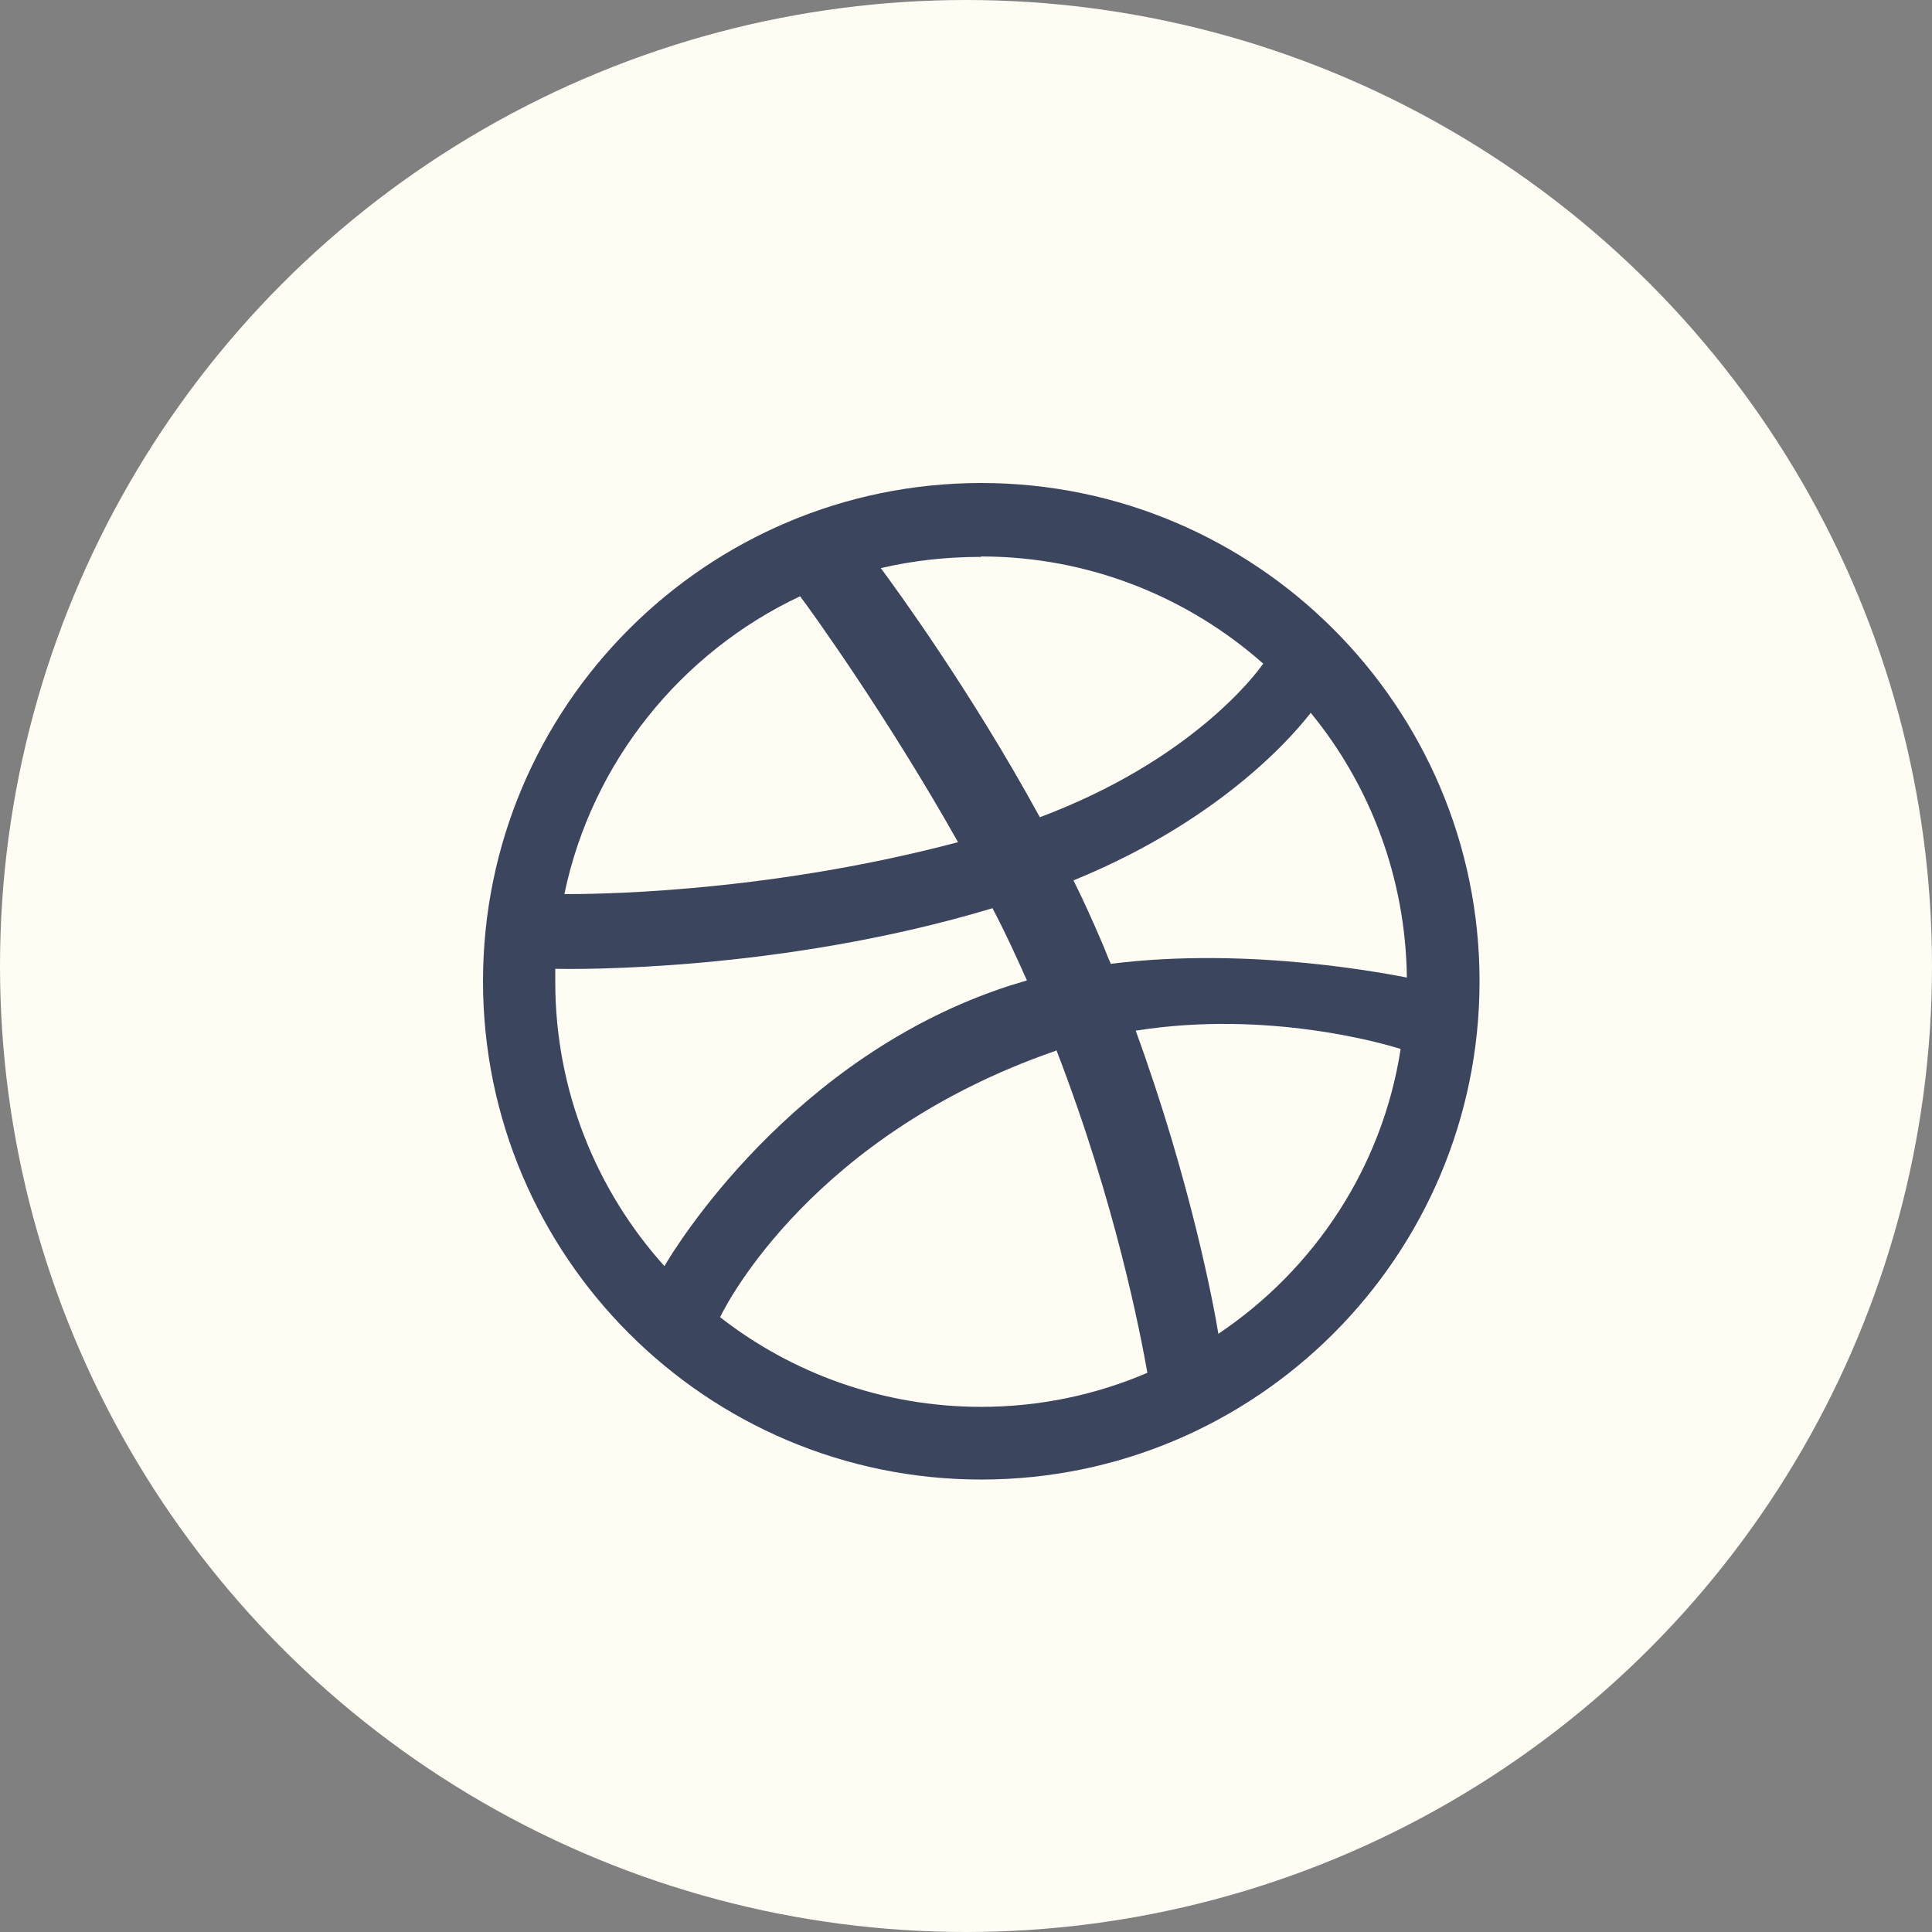<svg width="32" height="32" viewBox="0 0 32 32" fill="none" xmlns="http://www.w3.org/2000/svg">
<rect x="0" y="0" width="32" height="32" fill="#808080" stroke="none"/>
<circle cx="16" cy="16" r="16" fill="#FFFCF3"/>
<path fill-rule="evenodd" clip-rule="evenodd" d="M16.253 8C11.7 8 8 11.7 8 16.253C8 20.806 11.7 24.506 16.253 24.506C20.806 24.506 24.506 20.806 24.506 16.253C24.506 11.7 20.799 8 16.253 8ZM21.707 11.803C22.69 13 23.282 14.534 23.302 16.191C23.069 16.15 20.744 15.668 18.399 15.964C18.344 15.847 18.302 15.723 18.247 15.6C18.103 15.263 17.945 14.912 17.78 14.582C20.379 13.523 21.555 12.003 21.707 11.81V11.803ZM16.253 9.217C18.041 9.217 19.678 9.891 20.923 10.992C20.799 11.171 19.733 12.594 17.223 13.536C16.067 11.418 14.788 9.678 14.589 9.41C15.118 9.286 15.668 9.224 16.246 9.224L16.253 9.217ZM13.254 9.878C13.44 10.125 14.699 11.872 15.868 13.949C12.573 14.822 9.664 14.809 9.348 14.809C9.802 12.622 11.281 10.806 13.248 9.878H13.254ZM9.197 16.26V16.047C9.499 16.053 12.917 16.102 16.439 15.043C16.645 15.434 16.831 15.84 17.009 16.239C16.92 16.267 16.824 16.294 16.734 16.322C13.103 17.491 11.164 20.696 11.005 20.971C9.884 19.726 9.197 18.069 9.197 16.267V16.26ZM16.253 23.302C14.623 23.302 13.117 22.745 11.927 21.817C12.051 21.555 13.488 18.798 17.456 17.415C17.477 17.408 17.484 17.408 17.498 17.395C18.488 19.96 18.894 22.119 19.004 22.738C18.151 23.103 17.223 23.302 16.246 23.302H16.253ZM20.18 22.092C20.111 21.666 19.733 19.602 18.811 17.071C21.019 16.721 22.959 17.298 23.199 17.374C22.897 19.334 21.769 21.026 20.18 22.092Z" fill="#3B465E"/>
</svg>
